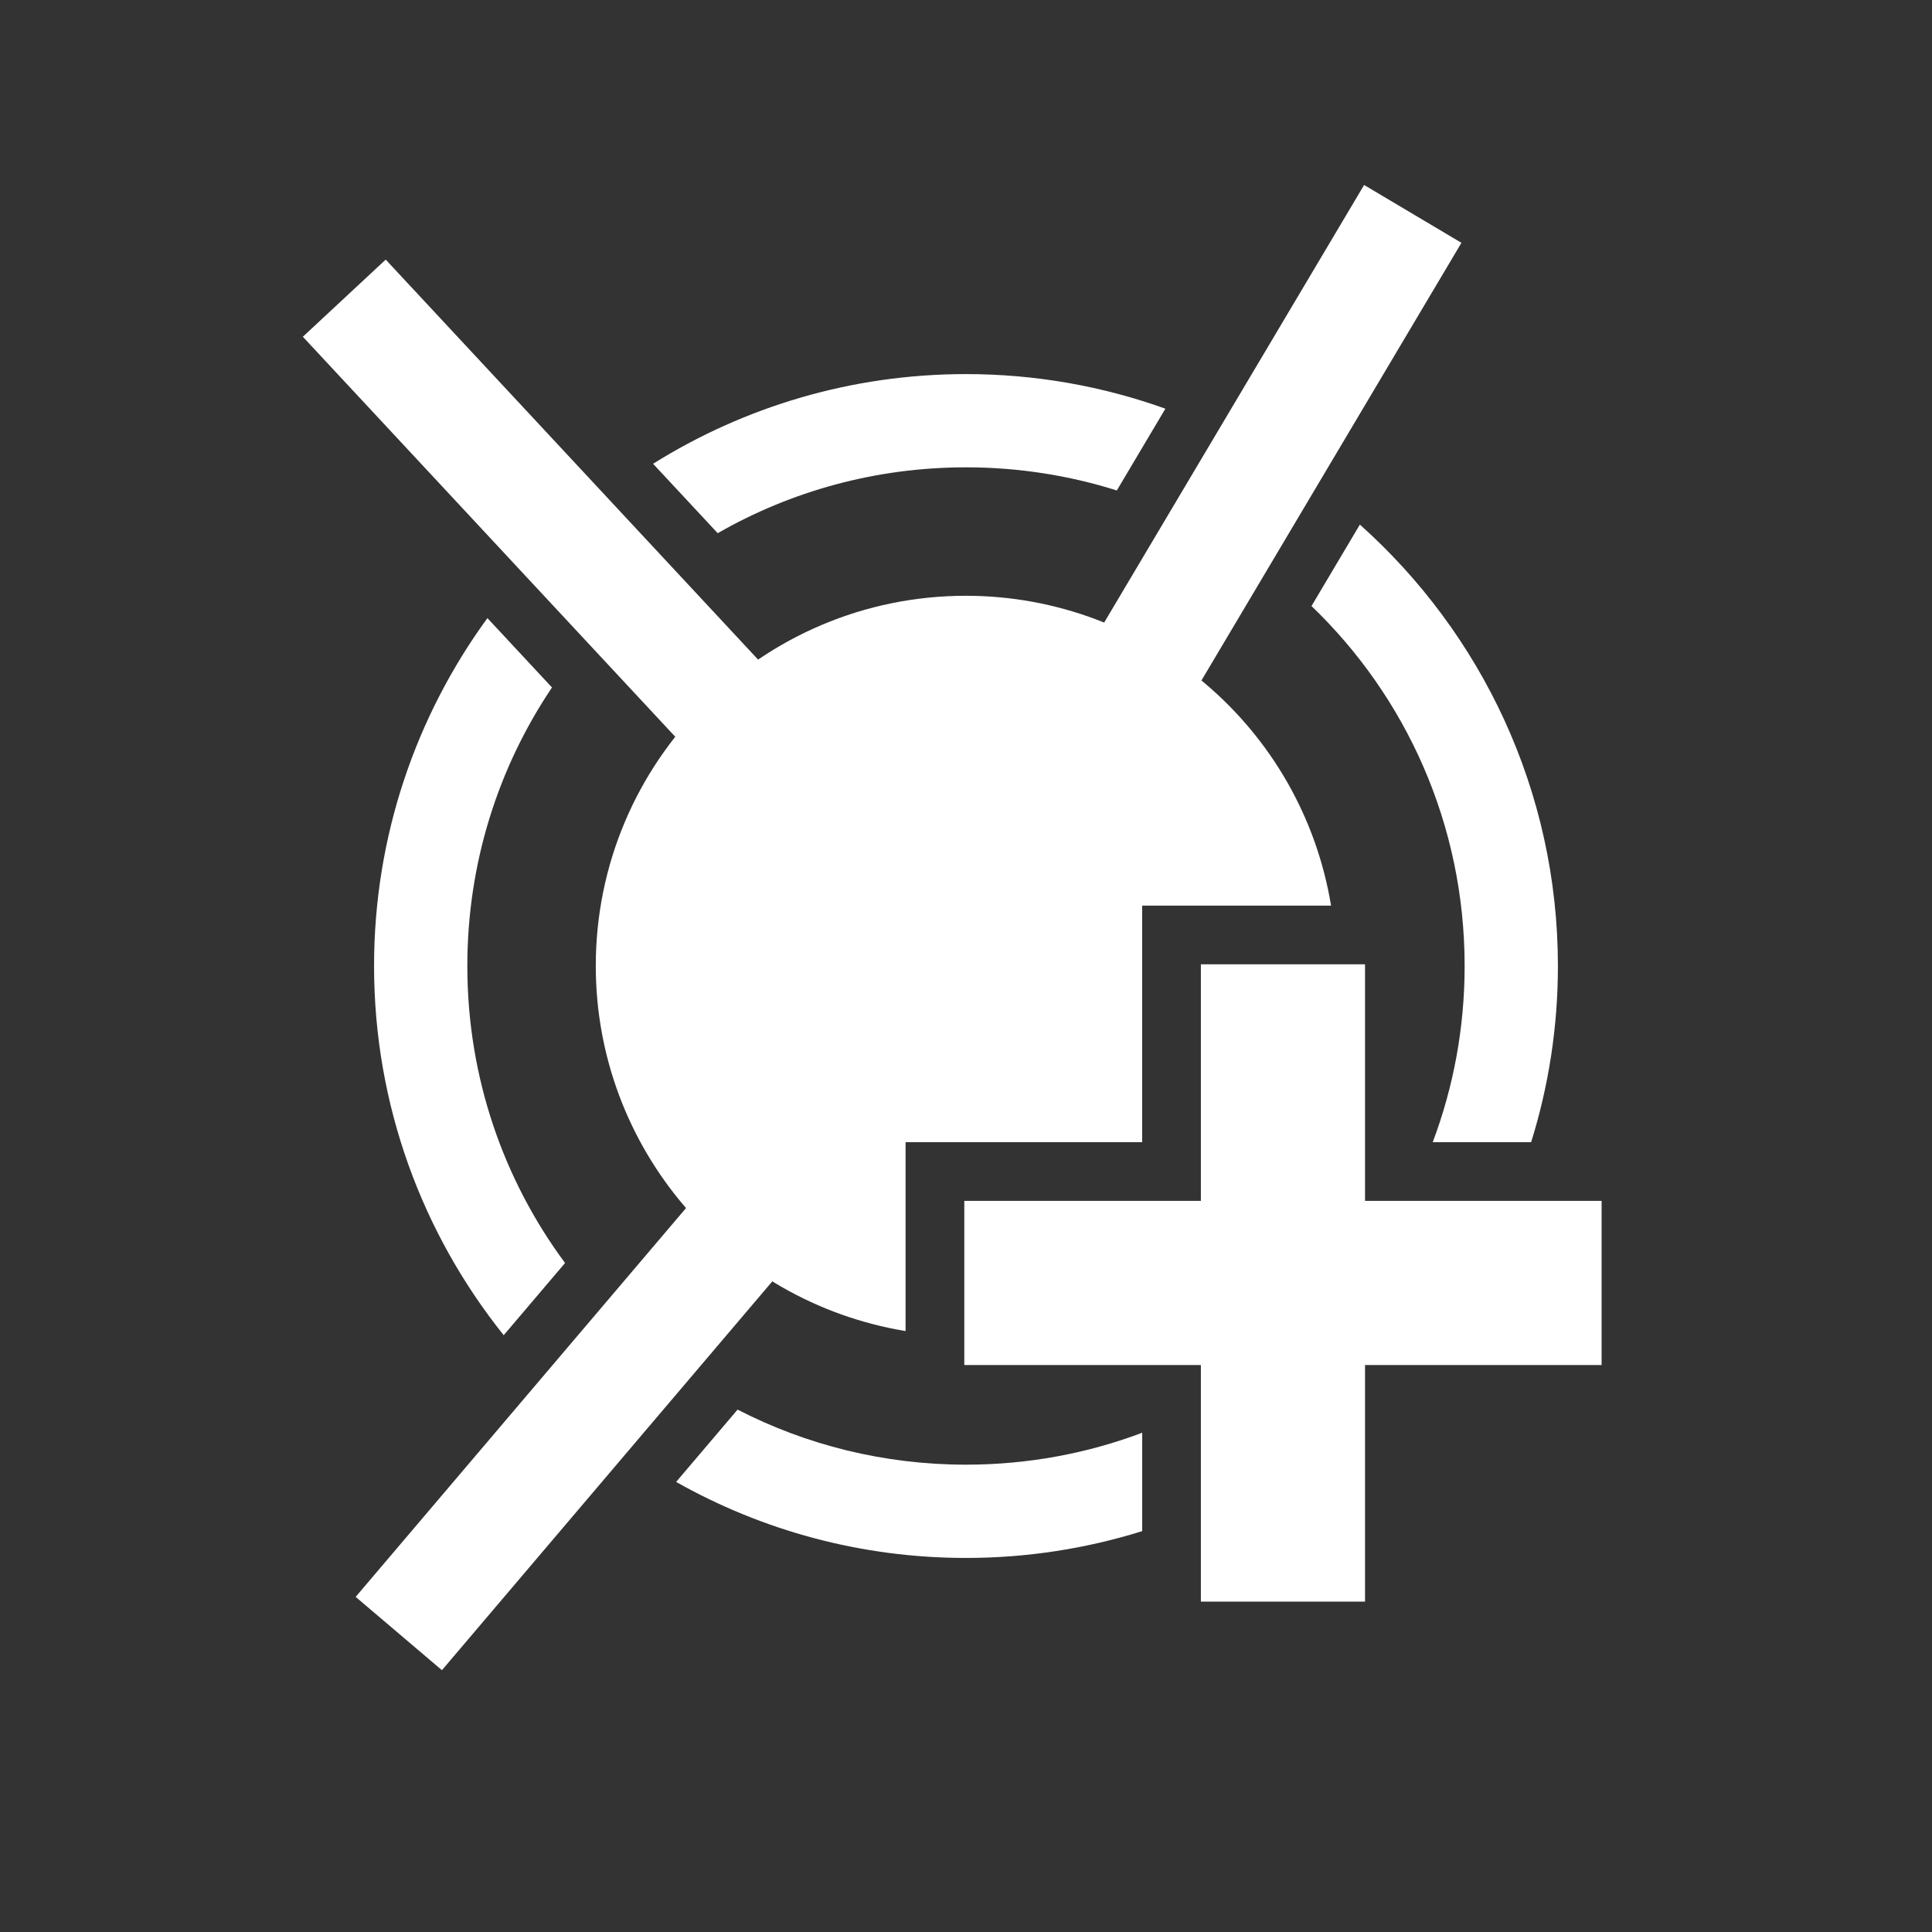 <?xml version="1.0" encoding="UTF-8" standalone="no"?>
<!-- Created with Inkscape (http://www.inkscape.org/) -->

<svg
   width="256"
   height="256"
   viewBox="0 0 67.733 67.733"
   version="1.1"
   id="svg5"
   inkscape:version="1.2.1 (9c6d41e410, 2022-07-14)"
   sodipodi:docname="add_fully_connected_node.svg"
   xmlns:inkscape="http://www.inkscape.org/namespaces/inkscape"
   xmlns:sodipodi="http://sodipodi.sourceforge.net/DTD/sodipodi-0.dtd"
   xmlns="http://www.w3.org/2000/svg"
   xmlns:svg="http://www.w3.org/2000/svg">
  <rect x="0" y="0" width="67.733" height="67.733" fill="#333333" stroke="none"/>
  <sodipodi:namedview
     id="namedview7"
     pagecolor="#1c1c1c"
     bordercolor="#0d0d0d"
     borderopacity="0.247"
     inkscape:showpageshadow="2"
     inkscape:pageopacity="0"
     inkscape:pagecheckerboard="0"
     inkscape:deskcolor="#0e0e0e"
     inkscape:document-units="px"
     showgrid="false"
     inkscape:zoom="2.025849"
     inkscape:cx="59.481235"
     inkscape:cy="170.05216"
     inkscape:window-width="1920"
     inkscape:window-height="991"
     inkscape:window-x="-9"
     inkscape:window-y="-9"
     inkscape:window-maximized="1"
     inkscape:current-layer="g1986"
     showguides="false" />
  <defs
     id="defs2">
    <linearGradient
       id="linearGradient1671"
       inkscape:swatch="solid">
      <stop
         style="stop-color:#000000;stop-opacity:1;"
         offset="0"
         id="stop1669" />
    </linearGradient>
  </defs>
  <g
     inkscape:label="Layer 1"
     inkscape:groupmode="layer"
     id="layer1">
    <g
       id="g1753">
      <g
         id="g5080">
        <g
           id="g1986"
           transform="translate(-0.429,0.31)">
          <path
             id="path788"
             style="opacity:1;fill:#ffffff;stroke-width:3.271;stroke-linecap:round;stroke-dasharray:none"
             d="m 34.295,20.577 c -7.168,-7.3e-5 -12.979,5.811 -12.979,12.979 0.003,6.349 4.598,11.763 10.861,12.799 v -6.621 h 8.295 v -6.236 -2.059 h 6.622 C 46.059,25.176 40.644,20.58 34.295,20.577 Z"
             sodipodi:nodetypes="ccccccccc" />
          <path
             id="path788-7"
             style="color:#000000;opacity:1;fill:#ffffff;stroke-linecap:round;-inkscape-stroke:none"
             d="M 34.295 12.805 C 30.27 12.805 26.51 13.958 23.325 15.949 L 25.591 18.383 C 28.152 16.914 31.123 16.074 34.295 16.074 C 36.139 16.074 37.915 16.359 39.583 16.885 L 41.286 14.018 C 39.1 13.234 36.747 12.805 34.295 12.805 z M 48.104 18.081 L 46.408 20.937 C 49.719 24.116 51.777 28.59 51.777 33.556 C 51.777 35.733 51.381 37.814 50.658 39.734 L 54.108 39.734 C 54.718 37.782 55.047 35.707 55.047 33.556 C 55.047 27.413 52.362 21.885 48.104 18.081 z M 17.517 21.36 C 15.019 24.786 13.543 29.002 13.543 33.556 C 13.543 38.448 15.246 42.949 18.088 46.5 L 20.239 43.969 C 18.085 41.062 16.813 37.462 16.813 33.556 C 16.813 29.936 17.906 26.578 19.781 23.792 L 17.517 21.36 z M 26.287 49.109 L 24.133 51.644 C 27.138 53.34 30.605 54.309 34.295 54.309 C 36.445 54.309 38.52 53.979 40.473 53.369 L 40.473 49.92 C 38.553 50.643 36.471 51.039 34.295 51.039 C 31.407 51.039 28.685 50.343 26.287 49.109 z " />
          <g
             id="g5911"
             style="opacity:1">
            <path
               style="color:#000000;fill:#ffffff;stroke-width:4.115;stroke-linecap:round;-inkscape-stroke:none"
               d="m 42.53,33.497 v 8.294 h -8.294 v 5.755 h 8.294 v 8.294 h 5.755 v -8.294 h 8.294 V 41.791 H 48.285 V 33.497 Z"
               id="path5907" />
          </g>
          <path
             style="opacity:1;fill:#ffffff;fill-opacity:1;stroke:#ffffff;stroke-width:3.969;stroke-linecap:square;stroke-dasharray:none;stroke-opacity:1"
             d="M 34.295,33.556 13.851,11.596"
             id="path7447"
             sodipodi:nodetypes="cc" />
          <path
             style="opacity:1;fill:#ffffff;fill-opacity:1;stroke:#ffffff;stroke-width:3.969;stroke-linecap:square;stroke-dasharray:none;stroke-opacity:1"
             d="M 34.295,33.556 48.945,8.895"
             id="path7449"
             sodipodi:nodetypes="cc" />
          <path
             style="opacity:1;fill:#ffffff;fill-opacity:1;stroke:#ffffff;stroke-width:3.969;stroke-linecap:square;stroke-dasharray:none;stroke-opacity:1"
             d="M 34.295,33.556 15.695,55.447"
             id="path7451"
             sodipodi:nodetypes="cc" />
          <path
             style="color:#000000;fill:#ffffff;stroke-width:1;stroke-linecap:square;stroke-dasharray:none"
             d="M 34.295,33.556 13.851,11.596"
             id="path7548" />
          <path
             style="color:#000000;fill:#ffffff;stroke-width:1;stroke-linecap:square;stroke-dasharray:none"
             d="M 34.295,33.556 48.945,8.895"
             id="path7542" />
          <path
             style="color:#000000;fill:#ffffff;stroke-width:7.938;stroke-linecap:square;-inkscape-stroke:none"
             d="M 34.295,33.556 15.695,55.447"
             id="path7536" />
        </g>
      </g>
    </g>
  </g>
</svg>
